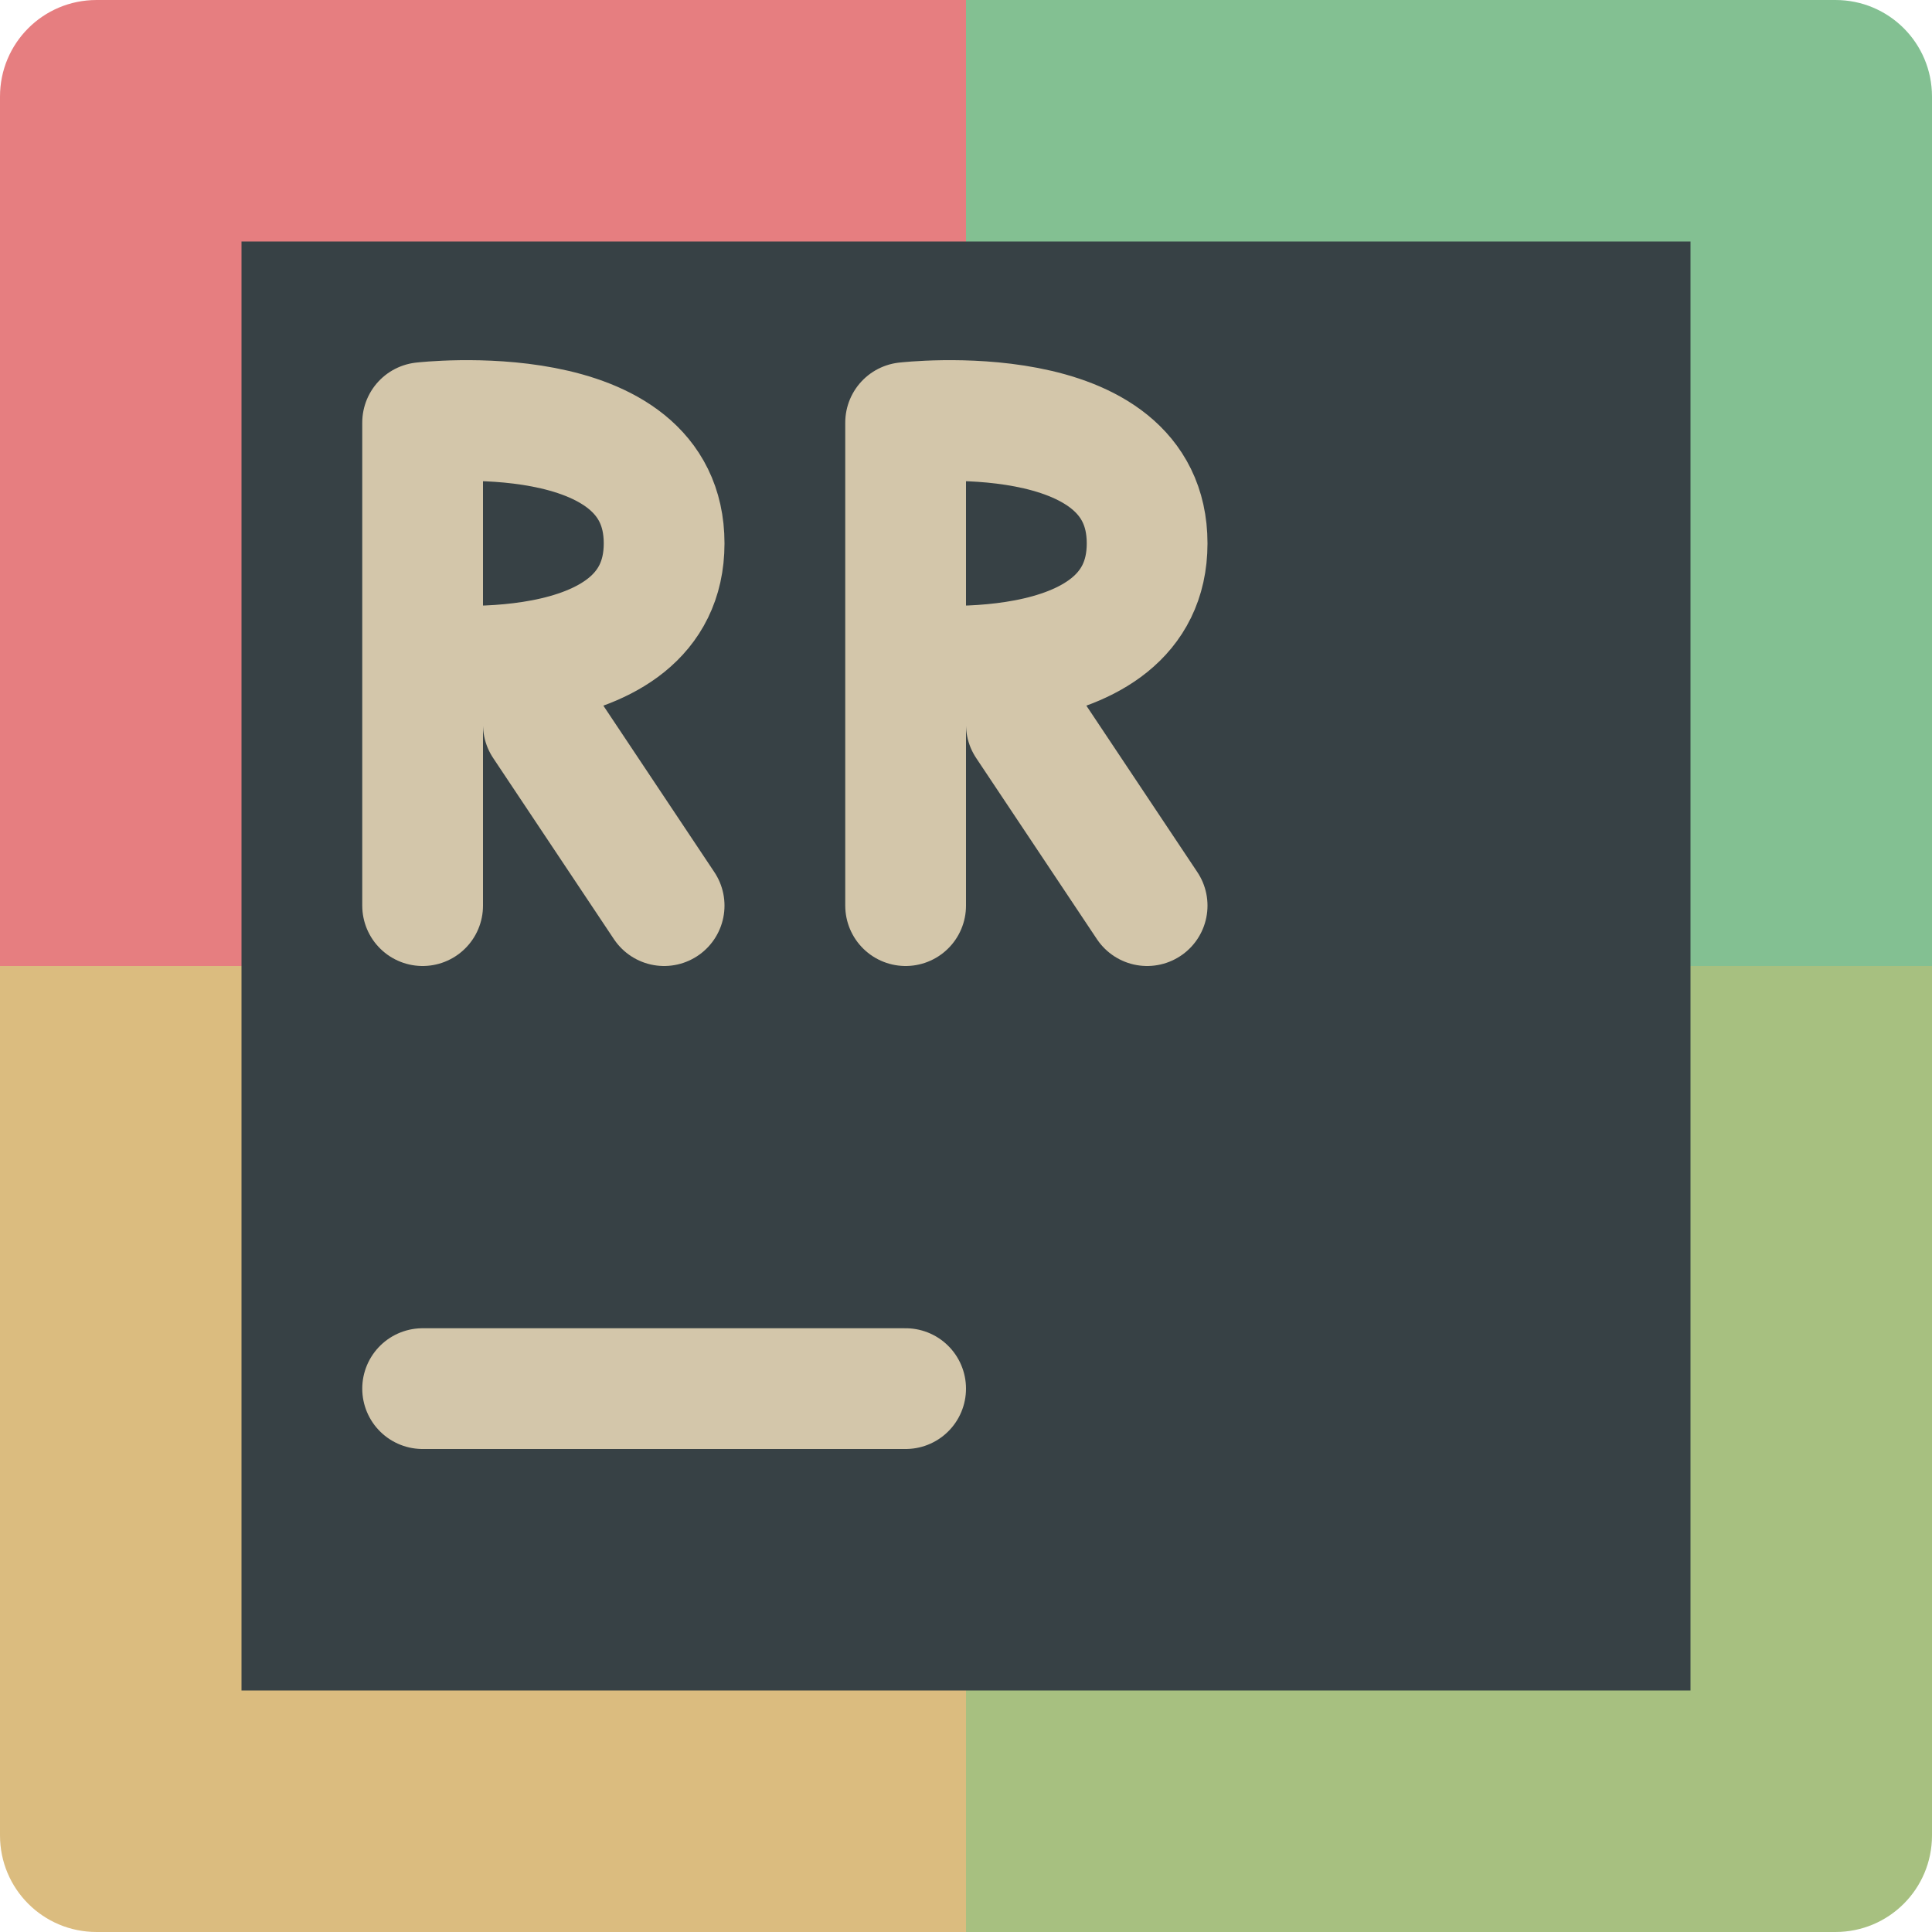 <svg xmlns="http://www.w3.org/2000/svg" width="16" height="16" version="1">
 <path style="fill:#e67e80" d="M 8,0 H 0.8 C 0.357,0 0,0.357 0,0.8 V 8 H 8 Z"/>
 <path style="fill:#83c092" d="M 8,0 H 15.2 C 15.643,0 16,0.357 16,0.8 V 8 H 8 Z"/>
 <path style="fill:#dbbc7f" d="M 8,16 H 0.8 C 0.357,16 0,15.643 0,15.2 V 8 H 8 Z"/>
 <path style="fill:#a7c080" d="M 8,16 H 15.2 C 15.643,16 16,15.643 16,15.2 V 8 H 8 Z"/>
 <rect style="fill:#374145" width="12" height="12" x="2" y="2"/>
 <path style="fill:none;stroke:#d3c6aa;stroke-linecap:round" d="M 3.5,11.5 H 7.5"/>
 <path style="fill:none;stroke:#d3c6aa;stroke-linecap:round" d="M 5.5,7.5 4.5,6 M 3.5,5.5 C 3.5,5.5 5.5,5.733 5.5,4.5 5.5,3.268 3.5,3.5 3.5,3.5 M 3.5,7.5 V 3.5"/>
 <path style="fill:none;stroke:#d3c6aa;stroke-linecap:round" d="M 9.5,7.5 8.5,6 M 7.5,5.5 C 7.5,5.5 9.5,5.733 9.5,4.5 9.5,3.268 7.5,3.5 7.5,3.5 M 7.5,7.5 V 3.5"/>
</svg>
